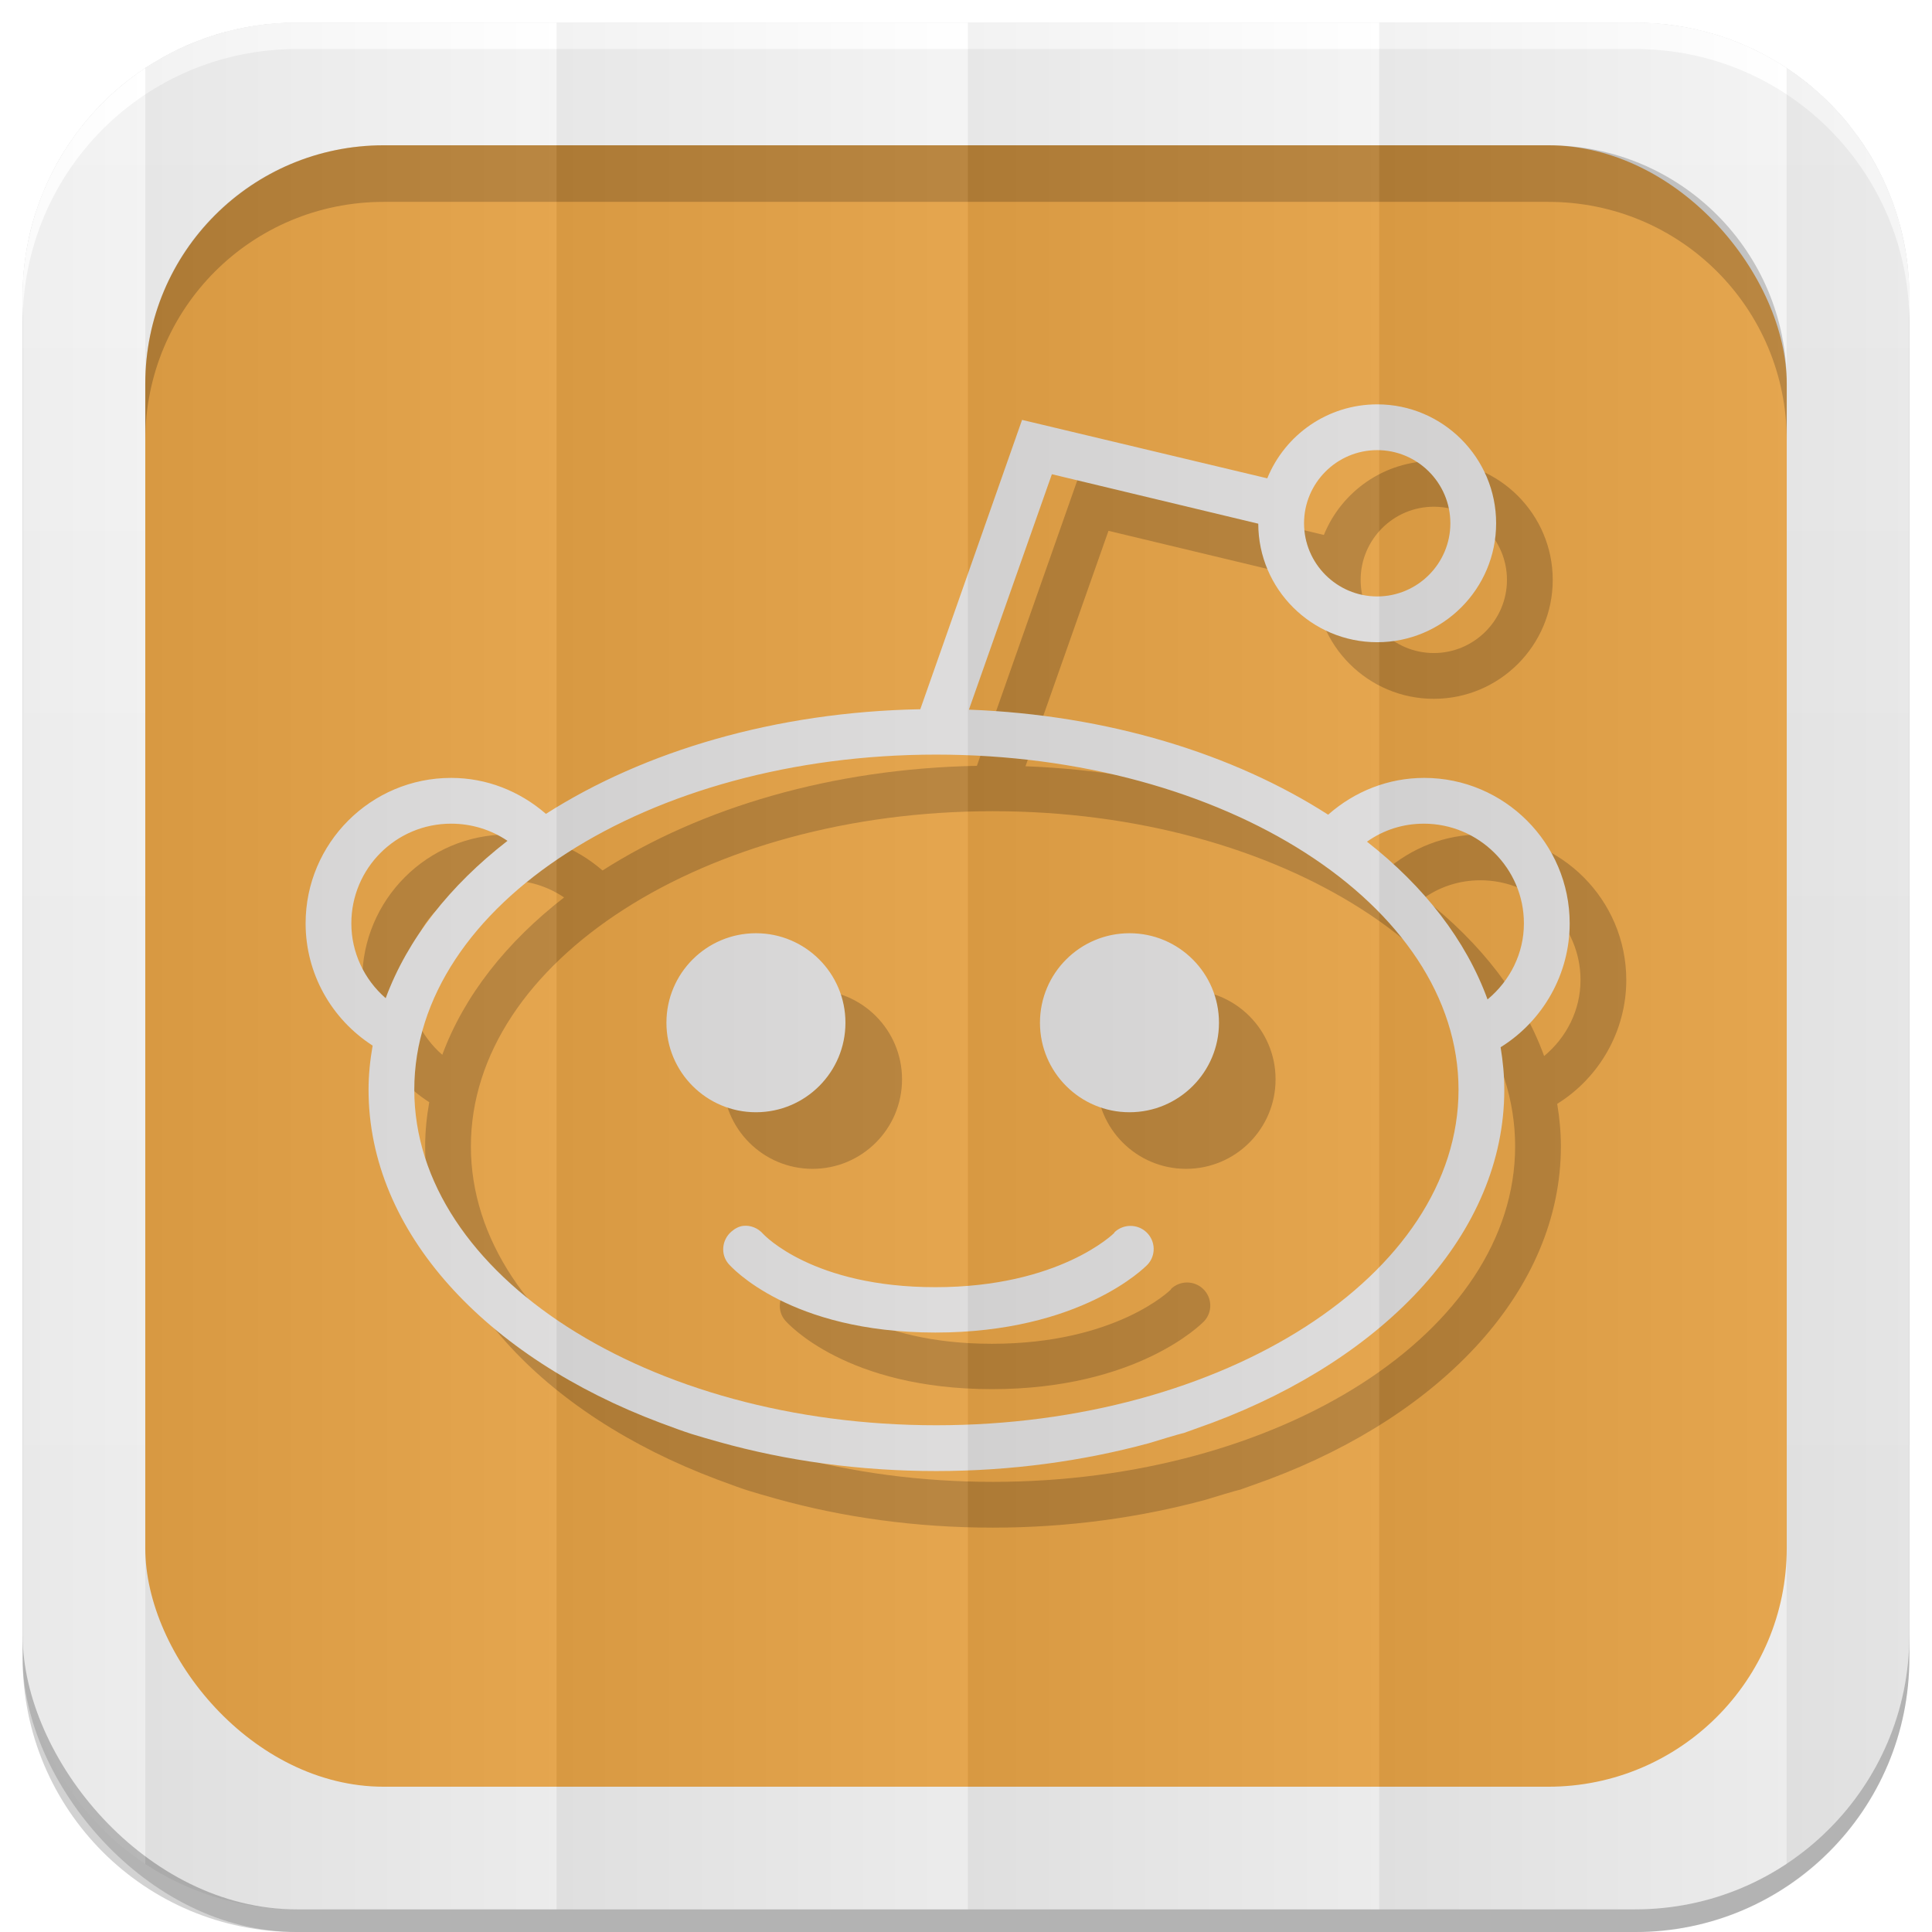 <?xml version="1.0" encoding="UTF-8" standalone="no"?>
<!-- Created with Inkscape (http://www.inkscape.org/) -->

<svg
   xmlns:dc="http://purl.org/dc/elements/1.1/"
   xmlns:cc="http://creativecommons.org/ns#"
   xmlns:rdf="http://www.w3.org/1999/02/22-rdf-syntax-ns#"
   xmlns:svg="http://www.w3.org/2000/svg"
   xmlns="http://www.w3.org/2000/svg"
   xmlns:xlink="http://www.w3.org/1999/xlink"
   xmlns:inkscape="http://www.inkscape.org/namespaces/inkscape"
   version="1.1"
   width="100%"
   height="100%"
   viewBox="0 0 512 512"
   id="svg2">
  <defs
     id="defs4">
    <filter
       color-interpolation-filters="sRGB"
       id="7">
      <feGaussianBlur
         id="feGaussianBlur7"
         stdDeviation="3.772" />
    </filter>
    <linearGradient
       y1="19.564"
       x2="0"
       y2="504.02"
       id="8"
       gradientUnits="userSpaceOnUse">
      <stop
         id="stop10"
         style="stop-color:#f3f3f3;stop-opacity:1"
         offset="0" />
      <stop
         id="stop12"
         style="stop-color:#eeeeee;stop-opacity:1"
         offset="0.5" />
      <stop
         id="stop14"
         style="stop-color:#ebebeb;stop-opacity:1"
         offset="1" />
    </linearGradient>
    <linearGradient
       x1="257"
       x2="362"
       id="5"
       xlink:href="#0"
       gradientUnits="userSpaceOnUse"
       gradientTransform="matrix(1.028,0,0,1.462,209.19,-118.25)" />
    <linearGradient
       x1="257"
       x2="362"
       id="6"
       xlink:href="#0"
       gradientUnits="userSpaceOnUse"
       gradientTransform="matrix(1.038,0,0,1.462,-337.29,-118.25)" />
    <linearGradient
       x1="257"
       x2="362"
       id="4"
       xlink:href="#0"
       gradientUnits="userSpaceOnUse"
       gradientTransform="matrix(1.028,0,0,1.462,101.22,-118.25)" />
    <linearGradient
       x1="257"
       x2="362"
       id="3"
       xlink:href="#0"
       gradientUnits="userSpaceOnUse"
       gradientTransform="matrix(1.038,0,0,1.462,-10.289,-118.25)" />
    <linearGradient
       id="0">
      <stop
         id="stop21"
         style="stop-color:#000000;stop-opacity:1"
         offset="0" />
      <stop
         id="stop23"
         style="stop-color:#ffffff;stop-opacity:1"
         offset="1" />
    </linearGradient>
    <linearGradient
       x1="257"
       x2="362"
       id="2"
       xlink:href="#0"
       gradientUnits="userSpaceOnUse"
       gradientTransform="matrix(1.038,0,0,1.462,-119.29,-118.25)" />
    <linearGradient
       x1="257"
       x2="362"
       id="1"
       xlink:href="#0"
       gradientUnits="userSpaceOnUse"
       gradientTransform="matrix(1.038,0,0,1.462,-228.29,-118.25)" />
  </defs>
  <path
     d="m 78.66,6 c -0.929,0 -1.861,0.028 -2.781,0.063 -0.073,0.003 -0.146,-0.003 -0.219,0 -0.668,0.027 -1.337,0.08 -2,0.125 -0.376,0.025 -0.751,0.063 -1.125,0.094 -0.645,0.053 -1.297,0.086 -1.938,0.156 -0.965,0.106 -1.922,0.232 -2.875,0.375 -0.052,0.008 -0.104,0.023 -0.156,0.031 -1.082,0.165 -2.154,0.351 -3.219,0.563 -0.459,0.091 -0.919,0.182 -1.375,0.281 -0.39,0.085 -0.769,0.19 -1.156,0.281 -0.647,0.152 -1.297,0.299 -1.938,0.469 -0.898,0.238 -1.804,0.479 -2.688,0.75 -0.211,0.065 -0.414,0.152 -0.625,0.219 -0.991,0.314 -1.966,0.645 -2.938,1 -0.817,0.298 -1.635,0.611 -2.438,0.938 -0.29,0.118 -0.587,0.222 -0.875,0.344 -0.136,0.057 -0.27,0.129 -0.406,0.188 -0.082,0.035 -0.169,0.058 -0.25,0.094 -0.717,0.311 -1.42,0.636 -2.125,0.969 -0.147,0.069 -0.291,0.148 -0.438,0.219 -0.947,0.455 -1.889,0.943 -2.813,1.438 -0.271,0.145 -0.544,0.289 -0.813,0.438 -0.414,0.228 -0.81,0.483 -1.219,0.719 -0.52,0.3 -1.051,0.594 -1.563,0.906 -0.738,0.452 -1.467,0.898 -2.188,1.375 -0.031,0.021 -0.062,0.042 -0.094,0.063 -0.456,0.303 -0.895,0.625 -1.344,0.938 -0.123,0.086 -0.252,0.163 -0.375,0.25 -0.524,0.37 -1.049,0.742 -1.563,1.125 -1.835,1.371 -3.618,2.84 -5.313,4.375 -0.017,0.015 -0.046,0.016 -0.063,0.031 -0.526,0.477 -1.02,0.977 -1.531,1.469 -0.524,0.505 -1.054,1.011 -1.563,1.531 -0.512,0.523 -1,1.055 -1.5,1.594 -0.941,1.022 -1.837,2.05 -2.719,3.125 -0.631,0.769 -1.244,1.58 -1.844,2.375 -0.111,0.148 -0.233,0.289 -0.344,0.438 -0.526,0.71 -1.031,1.427 -1.531,2.156 -0.11,0.16 -0.235,0.308 -0.344,0.469 -0.013,0.019 -0.018,0.043 -0.031,0.063 -0.084,0.125 -0.167,0.249 -0.25,0.375 -0.47,0.708 -0.929,1.431 -1.375,2.156 -0.071,0.116 -0.148,0.227 -0.219,0.344 -0.575,0.948 -1.124,1.899 -1.656,2.875 -0.152,0.278 -0.289,0.564 -0.438,0.844 -0.18,0.341 -0.356,0.687 -0.531,1.031 -0.243,0.479 -0.486,0.952 -0.719,1.438 -0.426,0.885 -0.828,1.783 -1.219,2.688 -0.24,0.556 -0.461,1.124 -0.688,1.688 -0.038,0.095 -0.087,0.186 -0.125,0.281 -0.246,0.621 -0.489,1.245 -0.719,1.875 -0.332,0.909 -0.641,1.825 -0.938,2.75 -0.11,0.345 -0.238,0.684 -0.344,1.031 -0.301,0.99 -0.585,1.992 -0.844,3 -0.008,0.032 -0.023,0.062 -0.031,0.094 -0.267,1.046 -0.497,2.092 -0.719,3.156 -0.034,0.166 -0.06,0.334 -0.094,0.5 -0.426,2.117 -0.762,4.257 -1,6.438 -0.035,0.323 -0.063,0.645 -0.094,0.969 -0.09,0.938 -0.165,1.895 -0.219,2.844 -0.017,0.29 -0.018,0.584 -0.031,0.875 -0.051,1.119 -0.094,2.243 -0.094,3.375 v 354.69 6 c 0,40.24 32.411,72.66 72.66,72.66 h 354.69 c 40.24,0 72.66,-32.411 72.66,-72.66 v -354.69 -6 c 0,-1.259 -0.031,-2.507 -0.094,-3.75 -0.016,-0.323 -0.042,-0.647 -0.063,-0.969 -0.058,-0.917 -0.127,-1.843 -0.219,-2.75 -0.02,-0.2 -0.041,-0.394 -0.063,-0.594 -0.246,-2.245 -0.587,-4.447 -1.031,-6.625 -0.021,-0.104 -0.041,-0.209 -0.063,-0.313 -0.227,-1.087 -0.476,-2.15 -0.75,-3.219 -0.011,-0.042 -0.02,-0.083 -0.031,-0.125 -0.19,-0.732 -0.413,-1.464 -0.625,-2.188 -0.212,-0.724 -0.423,-1.442 -0.656,-2.156 -0.258,-0.789 -0.529,-1.567 -0.813,-2.344 -0.23,-0.63 -0.472,-1.254 -0.719,-1.875 -0.038,-0.096 -0.087,-0.186 -0.125,-0.281 -0.239,-0.594 -0.465,-1.195 -0.719,-1.781 -0.378,-0.871 -0.777,-1.741 -1.188,-2.594 -0.233,-0.485 -0.475,-0.958 -0.719,-1.438 -0.287,-0.564 -0.574,-1.132 -0.875,-1.688 -0.051,-0.094 -0.105,-0.188 -0.156,-0.281 -0.513,-0.936 -1.041,-1.871 -1.594,-2.781 -0.212,-0.35 -0.438,-0.685 -0.656,-1.031 -0.405,-0.642 -0.795,-1.278 -1.219,-1.906 -0.809,-1.199 -1.685,-2.354 -2.563,-3.5 -0.262,-0.341 -0.514,-0.695 -0.781,-1.031 -0.189,-0.238 -0.371,-0.483 -0.563,-0.719 -0.093,-0.114 -0.188,-0.231 -0.281,-0.344 -2.71,-3.286 -5.696,-6.301 -8.938,-9.06 -0.293,-0.249 -0.578,-0.505 -0.875,-0.75 -0.268,-0.221 -0.541,-0.439 -0.813,-0.656 -0.636,-0.509 -1.284,-1.012 -1.938,-1.5 -3.17,-2.368 -6.55,-4.481 -10.09,-6.313 -0.617,-0.319 -1.248,-0.636 -1.875,-0.938 -0.155,-0.074 -0.313,-0.145 -0.469,-0.219 -0.785,-0.371 -1.575,-0.719 -2.375,-1.063 -0.488,-0.209 -0.975,-0.426 -1.469,-0.625 -0.735,-0.296 -1.472,-0.571 -2.219,-0.844 -0.392,-0.143 -0.793,-0.27 -1.188,-0.406 -0.718,-0.248 -1.459,-0.524 -2.188,-0.75 -0.114,-0.035 -0.23,-0.059 -0.344,-0.094 -0.488,-0.149 -0.977,-0.267 -1.469,-0.406 -0.357,-0.1 -0.703,-0.217 -1.063,-0.313 -0.019,-0.005 -0.043,0.005 -0.063,0 -0.837,-0.221 -1.683,-0.433 -2.531,-0.625 -0.032,-0.007 -0.062,-0.024 -0.094,-0.031 -0.651,-0.146 -1.311,-0.278 -1.969,-0.406 -1,-0.197 -2.01,-0.376 -3.03,-0.531 -0.063,-0.01 -0.125,-0.022 -0.188,-0.031 -0.952,-0.143 -1.88,-0.269 -2.844,-0.375 -0.836,-0.091 -1.687,-0.156 -2.531,-0.219 -0.176,-0.013 -0.355,-0.019 -0.531,-0.031 -0.735,-0.049 -1.478,-0.097 -2.219,-0.125 -0.92,-0.034 -1.853,-0.063 -2.781,-0.063 H 147.503 78.659"
     inkscape:connector-curvature="0"
     id="path27"
     style="fill-opacity:0.176;filter:url(#7)" />
  <rect
     width="500"
     height="500"
     rx="72.64"
     x="6"
     y="12"
     id="rect29"
     style="opacity:0.15" />
  <rect
     width="500"
     height="500"
     rx="72.64"
     x="6"
     y="6"
     id="rect31"
     style="fill:url(#8)" />
  <rect
     width="435"
     height="435"
     rx="63.2"
     x="38.5"
     y="38.5"
     id="rect33"
     style="fill:#e4a146" />
  <path
     d="M 101.69,38.5 C 66.68,38.5 38.5,66.67 38.5,101.69 v 15 C 38.5,81.68 66.67,53.5 101.69,53.5 h 308.63 c 35.01,0 63.19,28.17 63.19,63.19 v -15 C 473.51,66.68 445.34,38.5 410.32,38.5 H 101.7"
     inkscape:connector-curvature="0"
     id="path35"
     style="opacity:0.2" />
  <path
     d="M 78.66,6 C 38.42,6 6,38.411 6,78.66 v 7 C 6,45.42 38.411,13 78.66,13 h 354.69 c 40.24,0 72.66,32.411 72.66,72.66 v -7 C 506.01,38.42 473.599,6 433.35,6 H 78.66"
     inkscape:connector-curvature="0"
     id="path37"
     style="fill:#ffffff" />
  <g
     transform="translate(447.31,149.41)"
     id="g39">
    <path
       d="m -67.33,-27.25 c -13.176,0 -24.461,8.091 -29.14,19.604 l -64.985,-15.488 -26.969,76.68 c -38.38,0.706 -73.2,11.12 -99.21,27.727 -7.01,-6.07 -15.748,-9.531 -25.13,-9.531 -21.285,0 -38.558,17.304 -38.558,38.558 0,13.207 6.767,25.31 17.763,32.384 -0.675,3.859 -1.083,7.745 -1.083,11.697 0,37.865 31.28,70.971 77.33,88.27 8.181,3.06 8.629,3.104 15.596,5.091 17.74,4.957 37.11,7.69 57.51,7.69 19.905,0 38.925,-2.659 56.32,-7.365 16.982,-5.198 2.149,-0.216 16.788,-5.415 46.13,-17.285 77.44,-50.38 77.44,-88.27 0,-3.859 -0.363,-7.515 -0.975,-11.264 11.278,-7.01 18.304,-19.422 18.304,-32.818 0,-21.254 -17.32,-38.558 -38.558,-38.558 -9.474,0 -18.41,3.536 -25.453,9.748 -25.1,-16.11 -58.36,-26.439 -95.2,-27.835 l 21.987,-62.39 54.696,13.11 c 0.031,17.333 14.14,31.41 31.518,31.41 17.38,0 31.518,-14.11 31.518,-31.518 0,-17.364 -14.14,-31.518 -31.518,-31.518 m 0,12.13 c 10.698,0 19.387,8.705 19.387,19.387 0,10.682 -8.706,19.387 -19.387,19.387 -10.682,0 -19.387,-8.705 -19.387,-19.387 0,-10.682 8.69,-19.387 19.387,-19.387 m -116.87,80.69 c 76.31,0 138.42,39.796 138.42,88.81 0,49.02 -62.11,88.92 -138.42,88.92 -76.28,0 -138.31,-39.905 -138.31,-88.92 0,-49.02 62.03,-88.81 138.31,-88.81 m -128.56,18.304 c 5.396,0 10.57,1.584 14.947,4.549 -15.262,11.827 -26.488,26.04 -32.28,41.699 -5.678,-4.941 -9.1,-12.1 -9.1,-19.821 0,-14.588 11.809,-26.427 26.427,-26.427 m 257.78,0 c 14.588,0 26.536,11.84 26.536,26.427 0,7.937 -3.663,15.189 -9.64,20.15 -5.694,-15.654 -16.752,-29.918 -31.951,-41.807 4.392,-3.106 9.534,-4.766 15.05,-4.766 m -176.98,29.03 c -13.1,0 -23.72,10.621 -23.72,23.72 0,13.1 10.621,23.72 23.72,23.72 13.1,0 23.72,-10.621 23.72,-23.72 0,-13.1 -10.621,-23.72 -23.72,-23.72 m 98.99,0 c -13.1,0 -23.72,10.621 -23.72,23.72 0,13.1 10.621,23.72 23.72,23.72 13.1,0 23.72,-10.621 23.72,-23.72 0,-13.1 -10.621,-23.72 -23.72,-23.72 m -102.35,77.55 c -1.15,0.136 -2.2,0.699 -3.141,1.516 -2.541,2.18 -2.938,6.02 -0.758,8.556 0.643,0.737 16.17,18.2 54.804,18.2 38.445,0 55.51,-17.258 56.21,-17.979 2.29,-2.416 2.183,-6.235 -0.217,-8.556 -2.4,-2.321 -6.219,-2.29 -8.556,0 v 0.108 c -0.125,0.157 -14.547,14.405 -47.44,14.405 -32.33,0 -45.24,-13.719 -45.598,-14.08 -1.363,-1.588 -3.391,-2.392 -5.307,-2.166"
       inkscape:connector-curvature="0"
       id="path41"
       style="opacity:0.2" />
    <path
       d="m -82.33,-42.25 c -13.176,0 -24.461,8.091 -29.14,19.604 l -64.985,-15.488 -26.969,76.68 c -38.38,0.706 -73.2,11.12 -99.21,27.727 -7.01,-6.07 -15.748,-9.531 -25.13,-9.531 -21.285,0 -38.558,17.304 -38.558,38.558 0,13.207 6.767,25.31 17.763,32.384 -0.675,3.859 -1.083,7.745 -1.083,11.697 0,37.865 31.28,70.971 77.33,88.27 8.181,3.06 8.629,3.104 15.596,5.091 17.74,4.957 37.11,7.69 57.51,7.69 19.905,0 38.925,-2.659 56.32,-7.365 16.982,-5.198 2.149,-0.216 16.788,-5.415 46.13,-17.285 77.44,-50.38 77.44,-88.27 0,-3.859 -0.363,-7.515 -0.975,-11.264 11.278,-7.01 18.304,-19.422 18.304,-32.818 0,-21.254 -17.32,-38.558 -38.558,-38.558 -9.474,0 -18.41,3.536 -25.453,9.748 -25.1,-16.11 -58.36,-26.439 -95.2,-27.835 l 21.987,-62.39 54.696,13.11 c 0.031,17.333 14.14,31.41 31.518,31.41 17.38,0 31.518,-14.11 31.518,-31.518 0,-17.364 -14.14,-31.518 -31.518,-31.518 m 0,12.13 c 10.698,0 19.387,8.705 19.387,19.387 0,10.682 -8.706,19.387 -19.387,19.387 -10.682,0 -19.387,-8.705 -19.387,-19.387 0,-10.682 8.69,-19.387 19.387,-19.387 m -116.87,80.69 c 76.31,0 138.42,39.796 138.42,88.81 0,49.02 -62.11,88.92 -138.42,88.92 -76.28,0 -138.31,-39.905 -138.31,-88.92 0,-49.02 62.03,-88.81 138.31,-88.81 m -128.56,18.304 c 5.396,0 10.57,1.584 14.947,4.549 -15.262,11.827 -26.488,26.04 -32.28,41.699 -5.678,-4.941 -9.1,-12.1 -9.1,-19.821 0,-14.588 11.809,-26.427 26.427,-26.427 m 257.78,0 c 14.588,0 26.536,11.84 26.536,26.427 0,7.937 -3.663,15.189 -9.64,20.15 -5.694,-15.654 -16.752,-29.918 -31.951,-41.807 4.392,-3.106 9.534,-4.766 15.05,-4.766 m -176.98,29.03 c -13.1,0 -23.72,10.621 -23.72,23.72 0,13.1 10.621,23.72 23.72,23.72 13.1,0 23.72,-10.621 23.72,-23.72 0,-13.1 -10.621,-23.72 -23.72,-23.72 m 98.99,0 c -13.1,0 -23.72,10.621 -23.72,23.72 0,13.1 10.621,23.72 23.72,23.72 13.1,0 23.72,-10.621 23.72,-23.72 0,-13.1 -10.621,-23.72 -23.72,-23.72 m -102.35,77.55 c -1.15,0.136 -2.2,0.699 -3.141,1.516 -2.541,2.18 -2.938,6.02 -0.758,8.556 0.643,0.737 16.17,18.2 54.804,18.2 38.445,0 55.51,-17.258 56.21,-17.979 2.29,-2.416 2.183,-6.235 -0.217,-8.556 -2.4,-2.321 -6.219,-2.29 -8.556,0 v 0.108 c -0.125,0.157 -14.547,14.405 -47.44,14.405 -32.33,0 -45.24,-13.719 -45.598,-14.08 -1.363,-1.588 -3.391,-2.392 -5.307,-2.166"
       inkscape:connector-curvature="0"
       id="path43"
       style="fill:#dcdbdb" />
  </g>
  <path
     d="M 78.66,6 C 63.797,6 49.99,10.43 38.5,18.03 V 493.97 C 49.986,501.572 63.793,506 78.66,506 h 68.844 V 6 H 78.66"
     inkscape:connector-curvature="0"
     id="path45"
     style="opacity:0.05;fill:url(#1)" />
  <path
     d="m 147.5,6 v 500 h 109 V 6 h -109"
     inkscape:connector-curvature="0"
     id="path47"
     style="opacity:0.05;fill:url(#2)" />
  <path
     d="m 256.5,6 v 500 h 109 V 6 h -109"
     inkscape:connector-curvature="0"
     id="path49"
     style="opacity:0.05;fill:url(#3)" />
  <path
     d="m 365.5,6 v 500 h 67.844 c 14.854,0 28.643,-4.438 40.13,-12.03 V 18.03 C 461.992,10.437 448.204,6 433.354,6 H 365.51"
     inkscape:connector-curvature="0"
     id="path51"
     style="opacity:0.05;fill:url(#4)" />
  <path
     d="M 38.5,18.03 C 18.886,31.011 6,53.27 6,78.66 v 354.69 c 0,25.381 12.886,47.644 32.5,60.63 V 18.04"
     inkscape:connector-curvature="0"
     id="path53"
     style="opacity:0.05;fill:url(#6)" />
  <path
     d="m 473.47,18.03 v 475.94 c 19.627,-12.979 32.531,-35.23 32.531,-60.62 V 78.66 c 0,-25.391 -12.905,-47.646 -32.531,-60.62"
     inkscape:connector-curvature="0"
     id="path55"
     style="opacity:0.05;fill:url(#5)" />
</svg>
